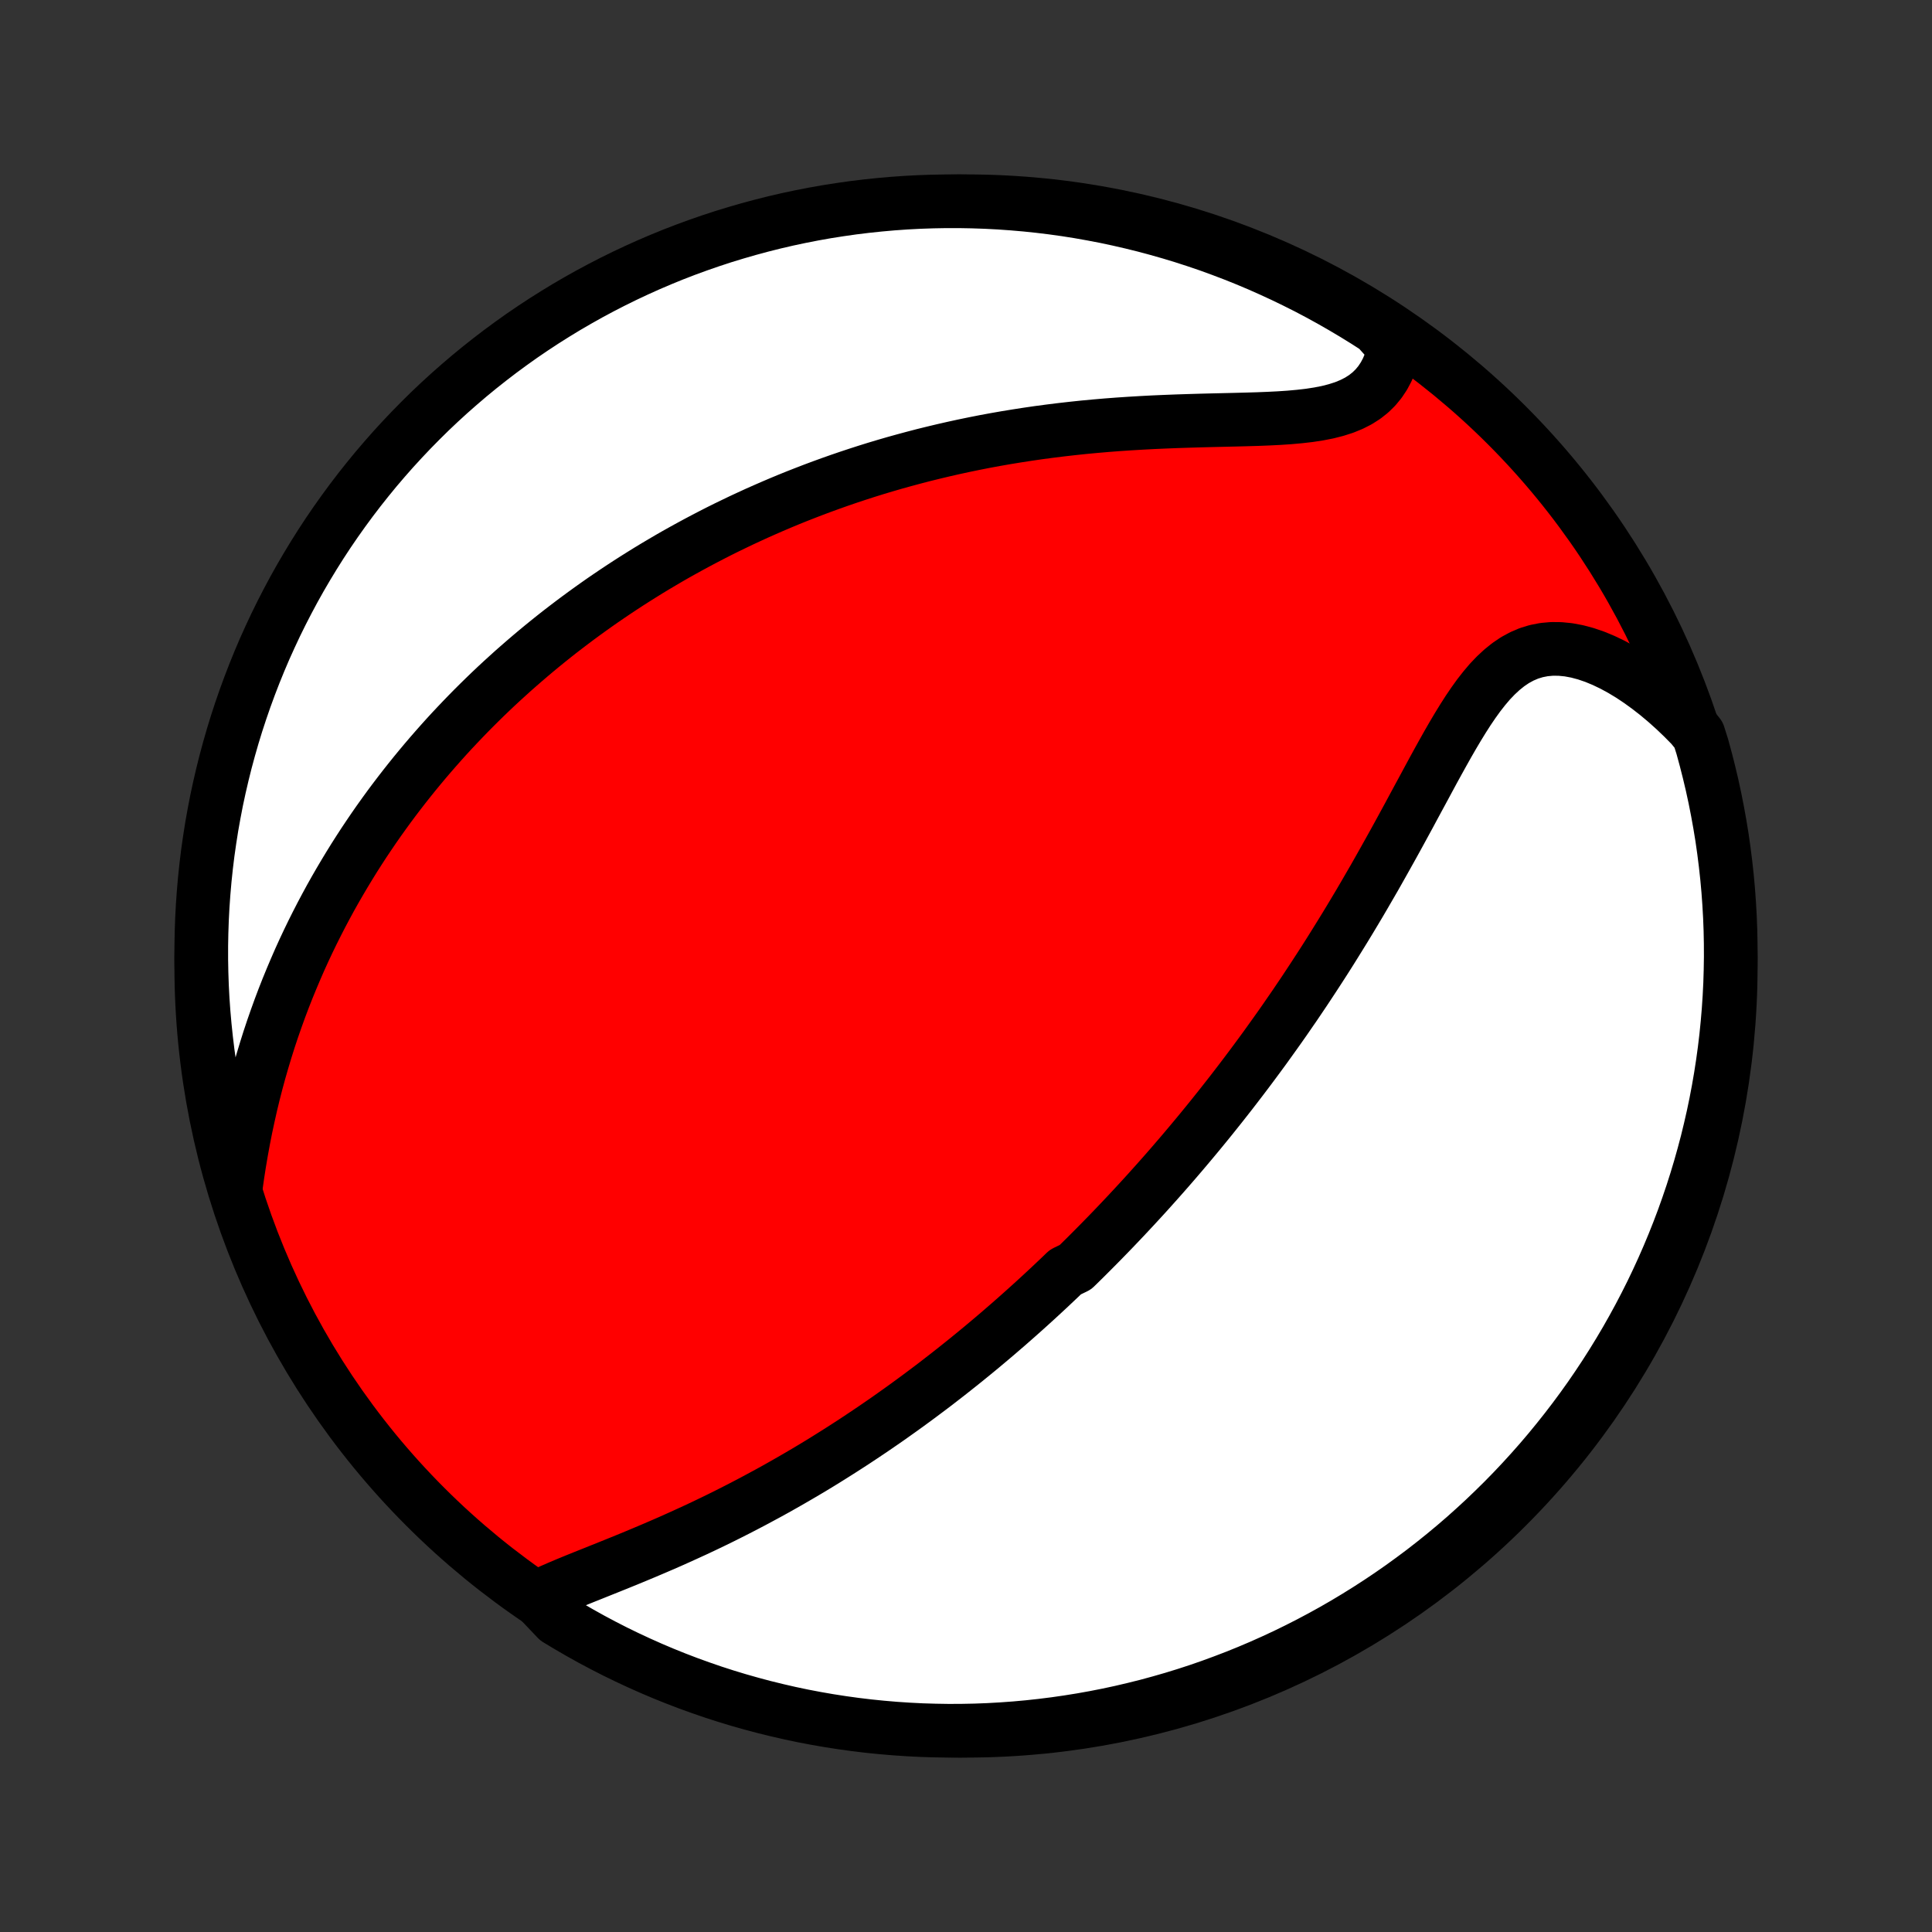 <?xml version="1.0" encoding="utf-8" standalone="no"?>
<!DOCTYPE svg PUBLIC "-//W3C//DTD SVG 1.1//EN"
  "http://www.w3.org/Graphics/SVG/1.1/DTD/svg11.dtd">
<!-- Created with matplotlib (http://matplotlib.org/) -->
<svg height="72pt" version="1.1" viewBox="0 0 72 72" width="72pt" xmlns="http://www.w3.org/2000/svg" xmlns:xlink="http://www.w3.org/1999/xlink">
 <rect x="0" y="0" width="72" height="72" fill="#333333" stroke="none"/>
 <defs>
  <style type="text/css">
*{stroke-linecap:butt;stroke-linejoin:round;}
  </style>
 </defs>
 <g id="figure_1">
  <g id="patch_1">
   <path d="
M0 72
L72 72
L72 0
L0 0
z
" style="fill:none;"/>
  </g>
  <g id="axes_1">
   <g id="PatchCollection_1">
    <defs>
     <path d="
M36 -7.5
C43.558 -7.5 50.808 -10.503 56.153 -15.848
C61.497 -21.192 64.5 -28.442 64.5 -36
C64.5 -43.558 61.497 -50.808 56.153 -56.153
C50.808 -61.497 43.558 -64.5 36 -64.5
C28.442 -64.5 21.192 -61.497 15.848 -56.153
C10.503 -50.808 7.5 -43.558 7.5 -36
C7.5 -28.442 10.503 -21.192 15.848 -15.848
C21.192 -10.503 28.442 -7.5 36 -7.5
z
" id="C0_0_a811fe30f3"/>
     <path d="
M19.996 -12.461
L20.271 -12.594
L20.557 -12.724
L20.851 -12.852
L21.152 -12.979
L21.459 -13.105
L21.771 -13.231
L22.087 -13.357
L22.405 -13.485
L22.725 -13.613
L23.047 -13.743
L23.37 -13.874
L23.692 -14.007
L24.015 -14.142
L24.336 -14.278
L24.657 -14.416
L24.976 -14.555
L25.293 -14.697
L25.608 -14.84
L25.922 -14.984
L26.233 -15.13
L26.541 -15.278
L26.847 -15.427
L27.15 -15.578
L27.45 -15.73
L27.747 -15.883
L28.041 -16.037
L28.332 -16.193
L28.621 -16.349
L28.906 -16.506
L29.188 -16.665
L29.467 -16.824
L29.743 -16.984
L30.016 -17.144
L30.286 -17.305
L30.553 -17.467
L30.817 -17.63
L31.077 -17.793
L31.335 -17.956
L31.59 -18.12
L31.843 -18.284
L32.092 -18.449
L32.339 -18.614
L32.583 -18.779
L32.825 -18.945
L33.064 -19.11
L33.3 -19.277
L33.534 -19.443
L33.766 -19.61
L33.995 -19.777
L34.222 -19.944
L34.447 -20.112
L34.67 -20.279
L34.891 -20.447
L35.109 -20.616
L35.326 -20.784
L35.54 -20.953
L35.753 -21.122
L35.964 -21.291
L36.173 -21.461
L36.381 -21.631
L36.587 -21.801
L36.791 -21.972
L36.994 -22.143
L37.196 -22.315
L37.395 -22.487
L37.594 -22.659
L37.791 -22.832
L37.988 -23.006
L38.182 -23.179
L38.376 -23.354
L38.569 -23.529
L38.761 -23.705
L38.951 -23.881
L39.141 -24.058
L39.329 -24.236
L39.517 -24.414
L39.704 -24.594
L40.076 -24.774
L40.261 -24.955
L40.446 -25.137
L40.629 -25.32
L40.812 -25.504
L40.995 -25.689
L41.177 -25.875
L41.359 -26.062
L41.54 -26.25
L41.721 -26.44
L41.902 -26.631
L42.082 -26.823
L42.262 -27.016
L42.442 -27.211
L42.622 -27.407
L42.802 -27.605
L42.981 -27.805
L43.161 -28.006
L43.34 -28.208
L43.52 -28.413
L43.699 -28.619
L43.878 -28.827
L44.058 -29.037
L44.237 -29.249
L44.417 -29.463
L44.597 -29.679
L44.777 -29.897
L44.957 -30.117
L45.138 -30.34
L45.318 -30.565
L45.499 -30.792
L45.68 -31.022
L45.862 -31.254
L46.043 -31.489
L46.225 -31.726
L46.407 -31.966
L46.59 -32.209
L46.773 -32.455
L46.956 -32.703
L47.14 -32.954
L47.323 -33.209
L47.507 -33.466
L47.692 -33.726
L47.877 -33.99
L48.061 -34.257
L48.247 -34.526
L48.432 -34.8
L48.618 -35.076
L48.803 -35.356
L48.989 -35.639
L49.175 -35.925
L49.362 -36.215
L49.548 -36.508
L49.734 -36.805
L49.92 -37.105
L50.107 -37.408
L50.293 -37.714
L50.479 -38.024
L50.665 -38.336
L50.85 -38.652
L51.035 -38.971
L51.221 -39.292
L51.405 -39.617
L51.589 -39.944
L51.773 -40.273
L51.957 -40.604
L52.14 -40.937
L52.322 -41.271
L52.505 -41.607
L52.686 -41.944
L52.868 -42.281
L53.05 -42.617
L53.231 -42.953
L53.412 -43.288
L53.594 -43.62
L53.777 -43.95
L53.96 -44.276
L54.145 -44.597
L54.332 -44.912
L54.521 -45.22
L54.713 -45.52
L54.909 -45.809
L55.109 -46.087
L55.315 -46.35
L55.526 -46.599
L55.746 -46.829
L55.973 -47.04
L56.209 -47.23
L56.454 -47.396
L56.71 -47.536
L56.976 -47.65
L57.253 -47.735
L57.539 -47.791
L57.836 -47.818
L58.141 -47.815
L58.454 -47.784
L58.775 -47.724
L59.1 -47.637
L59.431 -47.524
L59.764 -47.386
L60.1 -47.225
L60.436 -47.042
L60.772 -46.839
L61.106 -46.616
L61.438 -46.375
L61.767 -46.118
L62.092 -45.845
L62.412 -45.558
L62.727 -45.257
L63.036 -44.943
L63.301 -44.618
L63.439 -44.181
L63.569 -43.703
L63.691 -43.223
L63.805 -42.741
L63.91 -42.256
L64.006 -41.77
L64.094 -41.282
L64.174 -40.793
L64.244 -40.302
L64.306 -39.809
L64.36 -39.316
L64.405 -38.821
L64.441 -38.326
L64.469 -37.83
L64.488 -37.333
L64.498 -36.836
L64.5 -36.339
L64.492 -35.841
L64.477 -35.344
L64.452 -34.847
L64.419 -34.35
L64.377 -33.854
L64.327 -33.358
L64.268 -32.863
L64.2 -32.369
L64.124 -31.877
L64.039 -31.385
L63.946 -30.895
L63.844 -30.406
L63.733 -29.919
L63.615 -29.434
L63.487 -28.951
L63.352 -28.471
L63.208 -27.992
L63.056 -27.516
L62.895 -27.042
L62.727 -26.571
L62.55 -26.104
L62.365 -25.639
L62.172 -25.177
L61.971 -24.718
L61.762 -24.263
L61.546 -23.812
L61.321 -23.364
L61.089 -22.92
L60.849 -22.48
L60.602 -22.044
L60.347 -21.613
L60.085 -21.186
L59.815 -20.763
L59.538 -20.345
L59.255 -19.932
L58.963 -19.523
L58.665 -19.12
L58.36 -18.722
L58.048 -18.329
L57.73 -17.941
L57.405 -17.559
L57.073 -17.183
L56.735 -16.812
L56.391 -16.447
L56.04 -16.088
L55.683 -15.736
L55.321 -15.389
L54.952 -15.049
L54.578 -14.714
L54.198 -14.387
L53.812 -14.066
L53.421 -13.752
L53.025 -13.444
L52.623 -13.144
L52.217 -12.85
L51.805 -12.563
L51.389 -12.284
L50.968 -12.012
L50.542 -11.747
L50.112 -11.489
L49.678 -11.239
L49.24 -10.997
L48.797 -10.762
L48.351 -10.535
L47.901 -10.315
L47.447 -10.104
L46.99 -9.9
L46.529 -9.704
L46.065 -9.516
L45.598 -9.337
L45.129 -9.165
L44.656 -9.001
L44.181 -8.846
L43.703 -8.699
L43.223 -8.561
L42.741 -8.43
L42.256 -8.309
L41.77 -8.195
L41.282 -8.09
L40.793 -7.994
L40.302 -7.906
L39.809 -7.827
L39.316 -7.756
L38.821 -7.694
L38.326 -7.64
L37.83 -7.595
L37.333 -7.559
L36.836 -7.531
L36.339 -7.512
L35.841 -7.502
L35.344 -7.5
L34.847 -7.508
L34.35 -7.523
L33.854 -7.548
L33.358 -7.581
L32.863 -7.623
L32.369 -7.673
L31.877 -7.732
L31.385 -7.8
L30.895 -7.876
L30.406 -7.961
L29.919 -8.054
L29.434 -8.156
L28.951 -8.267
L28.471 -8.385
L27.992 -8.513
L27.516 -8.648
L27.042 -8.792
L26.571 -8.944
L26.104 -9.105
L25.639 -9.273
L25.177 -9.45
L24.718 -9.635
L24.263 -9.828
L23.812 -10.029
L23.364 -10.238
L22.92 -10.454
L22.48 -10.679
L22.044 -10.911
L21.613 -11.151
L21.186 -11.398
L20.763 -11.653
z
" id="C0_1_221e6a4f08"/>
     <path d="
M8.787 -27.756
L8.85 -28.203
L8.919 -28.648
L8.994 -29.09
L9.074 -29.529
L9.16 -29.964
L9.252 -30.395
L9.348 -30.822
L9.45 -31.244
L9.557 -31.661
L9.669 -32.073
L9.786 -32.479
L9.907 -32.88
L10.032 -33.276
L10.162 -33.666
L10.296 -34.05
L10.433 -34.429
L10.574 -34.802
L10.719 -35.17
L10.867 -35.531
L11.018 -35.887
L11.171 -36.238
L11.328 -36.583
L11.487 -36.922
L11.649 -37.256
L11.814 -37.585
L11.98 -37.908
L12.149 -38.226
L12.319 -38.539
L12.492 -38.847
L12.667 -39.15
L12.843 -39.448
L13.021 -39.742
L13.2 -40.031
L13.381 -40.315
L13.563 -40.595
L13.747 -40.87
L13.932 -41.142
L14.118 -41.409
L14.306 -41.672
L14.494 -41.931
L14.684 -42.186
L14.875 -42.437
L15.067 -42.685
L15.26 -42.929
L15.454 -43.17
L15.649 -43.407
L15.845 -43.641
L16.042 -43.872
L16.24 -44.099
L16.439 -44.324
L16.638 -44.545
L16.839 -44.764
L17.041 -44.979
L17.244 -45.192
L17.448 -45.403
L17.652 -45.61
L17.858 -45.815
L18.065 -46.018
L18.273 -46.218
L18.482 -46.416
L18.692 -46.611
L18.904 -46.804
L19.116 -46.996
L19.33 -47.184
L19.545 -47.371
L19.761 -47.556
L19.978 -47.739
L20.197 -47.92
L20.417 -48.099
L20.638 -48.276
L20.861 -48.452
L21.086 -48.625
L21.312 -48.797
L21.539 -48.967
L21.769 -49.136
L22 -49.303
L22.232 -49.468
L22.466 -49.632
L22.703 -49.794
L22.941 -49.955
L23.181 -50.114
L23.423 -50.272
L23.667 -50.428
L23.914 -50.583
L24.162 -50.737
L24.413 -50.889
L24.666 -51.039
L24.921 -51.189
L25.179 -51.337
L25.44 -51.483
L25.703 -51.628
L25.969 -51.772
L26.237 -51.914
L26.508 -52.055
L26.782 -52.195
L27.059 -52.333
L27.34 -52.469
L27.623 -52.605
L27.909 -52.738
L28.199 -52.871
L28.492 -53.001
L28.788 -53.13
L29.088 -53.258
L29.391 -53.384
L29.698 -53.508
L30.009 -53.63
L30.323 -53.751
L30.642 -53.87
L30.964 -53.987
L31.29 -54.102
L31.62 -54.215
L31.955 -54.326
L32.293 -54.435
L32.636 -54.542
L32.983 -54.646
L33.334 -54.748
L33.69 -54.847
L34.05 -54.944
L34.414 -55.039
L34.783 -55.13
L35.156 -55.219
L35.533 -55.305
L35.915 -55.388
L36.302 -55.468
L36.692 -55.545
L37.087 -55.618
L37.486 -55.688
L37.89 -55.754
L38.297 -55.817
L38.708 -55.877
L39.123 -55.932
L39.541 -55.984
L39.963 -56.032
L40.388 -56.077
L40.816 -56.117
L41.246 -56.154
L41.679 -56.187
L42.114 -56.216
L42.55 -56.242
L42.987 -56.265
L43.424 -56.284
L43.862 -56.301
L44.298 -56.315
L44.734 -56.328
L45.167 -56.339
L45.597 -56.349
L46.023 -56.359
L46.445 -56.37
L46.86 -56.382
L47.267 -56.398
L47.666 -56.418
L48.055 -56.444
L48.432 -56.478
L48.796 -56.52
L49.146 -56.574
L49.479 -56.639
L49.795 -56.72
L50.092 -56.815
L50.368 -56.928
L50.624 -57.058
L50.858 -57.207
L51.07 -57.375
L51.26 -57.561
L51.428 -57.765
L51.575 -57.986
L51.701 -58.223
L51.806 -58.475
L51.893 -58.739
L51.961 -59.016
L51.727 -59.303
L51.31 -59.768
L50.888 -60.039
L50.462 -60.302
L50.031 -60.558
L49.596 -60.807
L49.157 -61.048
L48.714 -61.282
L48.266 -61.507
L47.816 -61.725
L47.361 -61.935
L46.903 -62.138
L46.442 -62.332
L45.978 -62.518
L45.51 -62.696
L45.04 -62.867
L44.567 -63.028
L44.091 -63.182
L43.613 -63.327
L43.132 -63.464
L42.65 -63.593
L42.165 -63.713
L41.678 -63.825
L41.19 -63.929
L40.7 -64.023
L40.209 -64.11
L39.717 -64.188
L39.223 -64.257
L38.728 -64.317
L38.233 -64.369
L37.736 -64.412
L37.24 -64.447
L36.742 -64.473
L36.245 -64.49
L35.748 -64.499
L35.25 -64.499
L34.753 -64.49
L34.257 -64.473
L33.76 -64.447
L33.265 -64.412
L32.77 -64.368
L32.276 -64.316
L31.784 -64.256
L31.293 -64.186
L30.803 -64.109
L30.314 -64.022
L29.828 -63.927
L29.343 -63.824
L28.861 -63.712
L28.38 -63.591
L27.902 -63.462
L27.427 -63.325
L26.953 -63.18
L26.483 -63.026
L26.016 -62.864
L25.551 -62.694
L25.09 -62.516
L24.632 -62.329
L24.178 -62.135
L23.727 -61.932
L23.28 -61.722
L22.837 -61.504
L22.398 -61.278
L21.963 -61.045
L21.532 -60.803
L21.106 -60.555
L20.684 -60.298
L20.267 -60.035
L19.855 -59.764
L19.447 -59.486
L19.045 -59.2
L18.648 -58.908
L18.256 -58.608
L17.869 -58.302
L17.488 -57.989
L17.113 -57.669
L16.743 -57.343
L16.379 -57.01
L16.021 -56.671
L15.67 -56.325
L15.324 -55.973
L14.985 -55.615
L14.652 -55.252
L14.326 -54.882
L14.006 -54.507
L13.694 -54.126
L13.387 -53.739
L13.088 -53.347
L12.796 -52.95
L12.51 -52.547
L12.232 -52.14
L11.961 -51.727
L11.698 -51.31
L11.442 -50.888
L11.193 -50.462
L10.952 -50.031
L10.719 -49.596
L10.493 -49.157
L10.275 -48.714
L10.065 -48.266
L9.862 -47.816
L9.668 -47.361
L9.482 -46.903
L9.304 -46.442
L9.134 -45.978
L8.972 -45.51
L8.818 -45.04
L8.673 -44.567
L8.536 -44.091
L8.407 -43.613
L8.287 -43.132
L8.175 -42.65
L8.071 -42.165
L7.977 -41.678
L7.89 -41.19
L7.813 -40.7
L7.743 -40.209
L7.683 -39.717
L7.631 -39.223
L7.588 -38.728
L7.553 -38.233
L7.527 -37.736
L7.51 -37.24
L7.501 -36.742
L7.501 -36.245
L7.51 -35.748
L7.527 -35.25
L7.553 -34.753
L7.588 -34.257
L7.632 -33.76
L7.684 -33.265
L7.744 -32.77
L7.814 -32.276
L7.891 -31.784
L7.978 -31.293
L8.073 -30.803
L8.176 -30.314
L8.288 -29.828
L8.409 -29.343
L8.537 -28.861
z
" id="C0_2_14fdb7e86d"/>
    </defs>
    <g clip-path="url(#p1bffca34e9)">
     <use style="fill:#ff0000;stroke:#000000;stroke-width:2.0;" x="0.0" xlink:href="#C0_0_a811fe30f3" y="72.0"/>
    </g>
    <g clip-path="url(#p1bffca34e9)">
     <use style="fill:#ffffff;stroke:#000000;stroke-width:2.0;" x="0.0" xlink:href="#C0_1_221e6a4f08" y="72.0"/>
    </g>
    <g clip-path="url(#p1bffca34e9)">
     <use style="fill:#ffffff;stroke:#000000;stroke-width:2.0;" x="0.0" xlink:href="#C0_2_14fdb7e86d" y="72.0"/>
    </g>
   </g>
  </g>
 </g>
 <defs>
  <clipPath id="p1bffca34e9">
   <rect height="72.0" width="72.0" x="0.0" y="0.0"/>
  </clipPath>
 </defs>
</svg>
